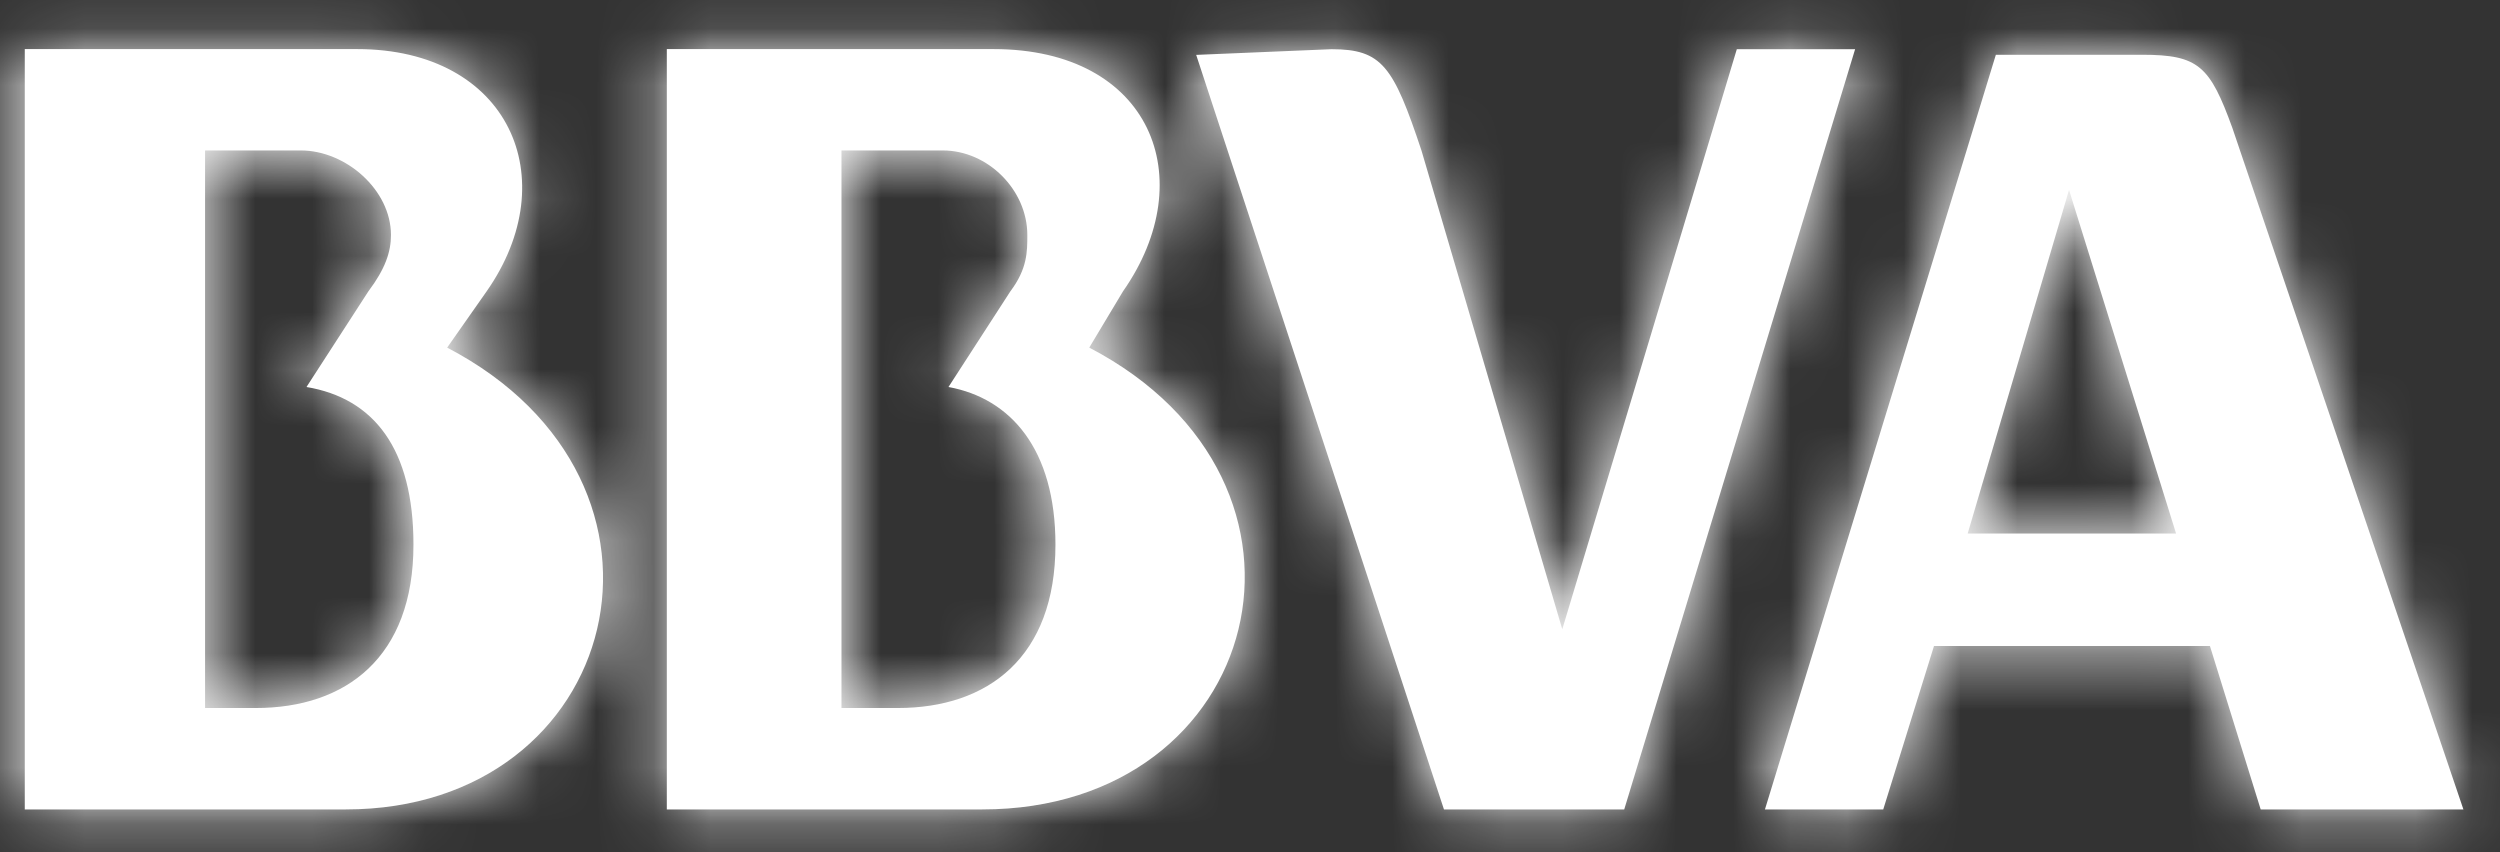 <?xml version="1.0" encoding="UTF-8"?>
<svg width="44px" height="15px" viewBox="0 0 44 15" version="1.1" xmlns="http://www.w3.org/2000/svg" xmlns:xlink="http://www.w3.org/1999/xlink">
    <rect x="0" y="0" width="44" height="15" fill="#333333" stroke="none"/>
    <!-- Generator: Sketch 48.2 (47327) - http://www.bohemiancoding.com/sketch -->
    <title>BBVA</title>
    <desc>Cabecera BBVA.</desc>
    <defs>
        <path d="M19.287,31.246 L13.736,31.246 L13.736,17.864 L19.485,17.864 C22.26,17.864 23.153,20.145 21.765,22.127 L21.171,23.118 C25.73,25.497 24.244,31.246 19.287,31.246 Z M18.692,23.813 L19.783,22.127 C20.081,21.731 20.081,21.432 20.081,21.136 C20.081,20.343 19.387,19.648 18.594,19.648 L16.81,19.648 L16.81,29.461 L17.801,29.461 C19.387,29.461 20.576,28.569 20.576,26.586 C20.576,24.901 19.783,24.009 18.692,23.811 L18.692,23.813 Z M8.086,31.246 L2.436,31.246 L2.436,17.864 L8.284,17.864 C10.961,17.864 11.952,20.145 10.565,22.127 L9.87,23.118 C14.429,25.497 12.943,31.246 8.086,31.246 Z M7.393,23.813 L8.484,22.127 C8.782,21.731 8.881,21.432 8.881,21.136 C8.881,20.343 8.088,19.648 7.295,19.648 L5.609,19.648 L5.609,29.461 L6.502,29.461 C8.088,29.461 9.277,28.569 9.277,26.586 C9.277,24.901 8.582,24.009 7.393,23.811 L7.393,23.813 Z M32.568,17.866 L34.65,17.866 L30.586,31.247 L27.414,31.247 L23.053,17.966 L25.432,17.866 C26.325,17.866 26.523,18.164 27.018,19.65 L29.496,28.075 L32.568,17.866 Z M41.29,19.253 C40.894,18.162 40.696,17.964 39.704,17.964 L37.127,17.964 L33.063,31.246 L35.145,31.246 L36.038,28.37 L40.895,28.37 L41.788,31.246 L45.356,31.246 L41.29,19.253 Z M36.631,26.39 L38.415,20.343 L40.299,26.39 L36.631,26.39 Z" id="path-1"></path>
    </defs>
    <g id="Headers/Header-main/Transparent/Op-1" stroke="none" stroke-width="1" fill="none" fill-rule="evenodd" transform="translate(-138, -37)">
        <g id="Icon/BBVA" transform="translate(136, 20)">
            <mask id="mask-2" fill="white">
                <use xlink:href="#path-1"></use>
            </mask>
            <use id="Mask" fill="#FFFFFF" fill-rule="nonzero" xlink:href="#path-1"></use>
            <g id="Colors/Secondary/Grey/FFFFFF" mask="url(#mask-2)" fill="#FFFFFF" fill-rule="evenodd">
                <rect id="Colors/Secondary/FFFFFF" x="0" y="0" width="48" height="48"></rect>
            </g>
        </g>
    </g>
</svg>
